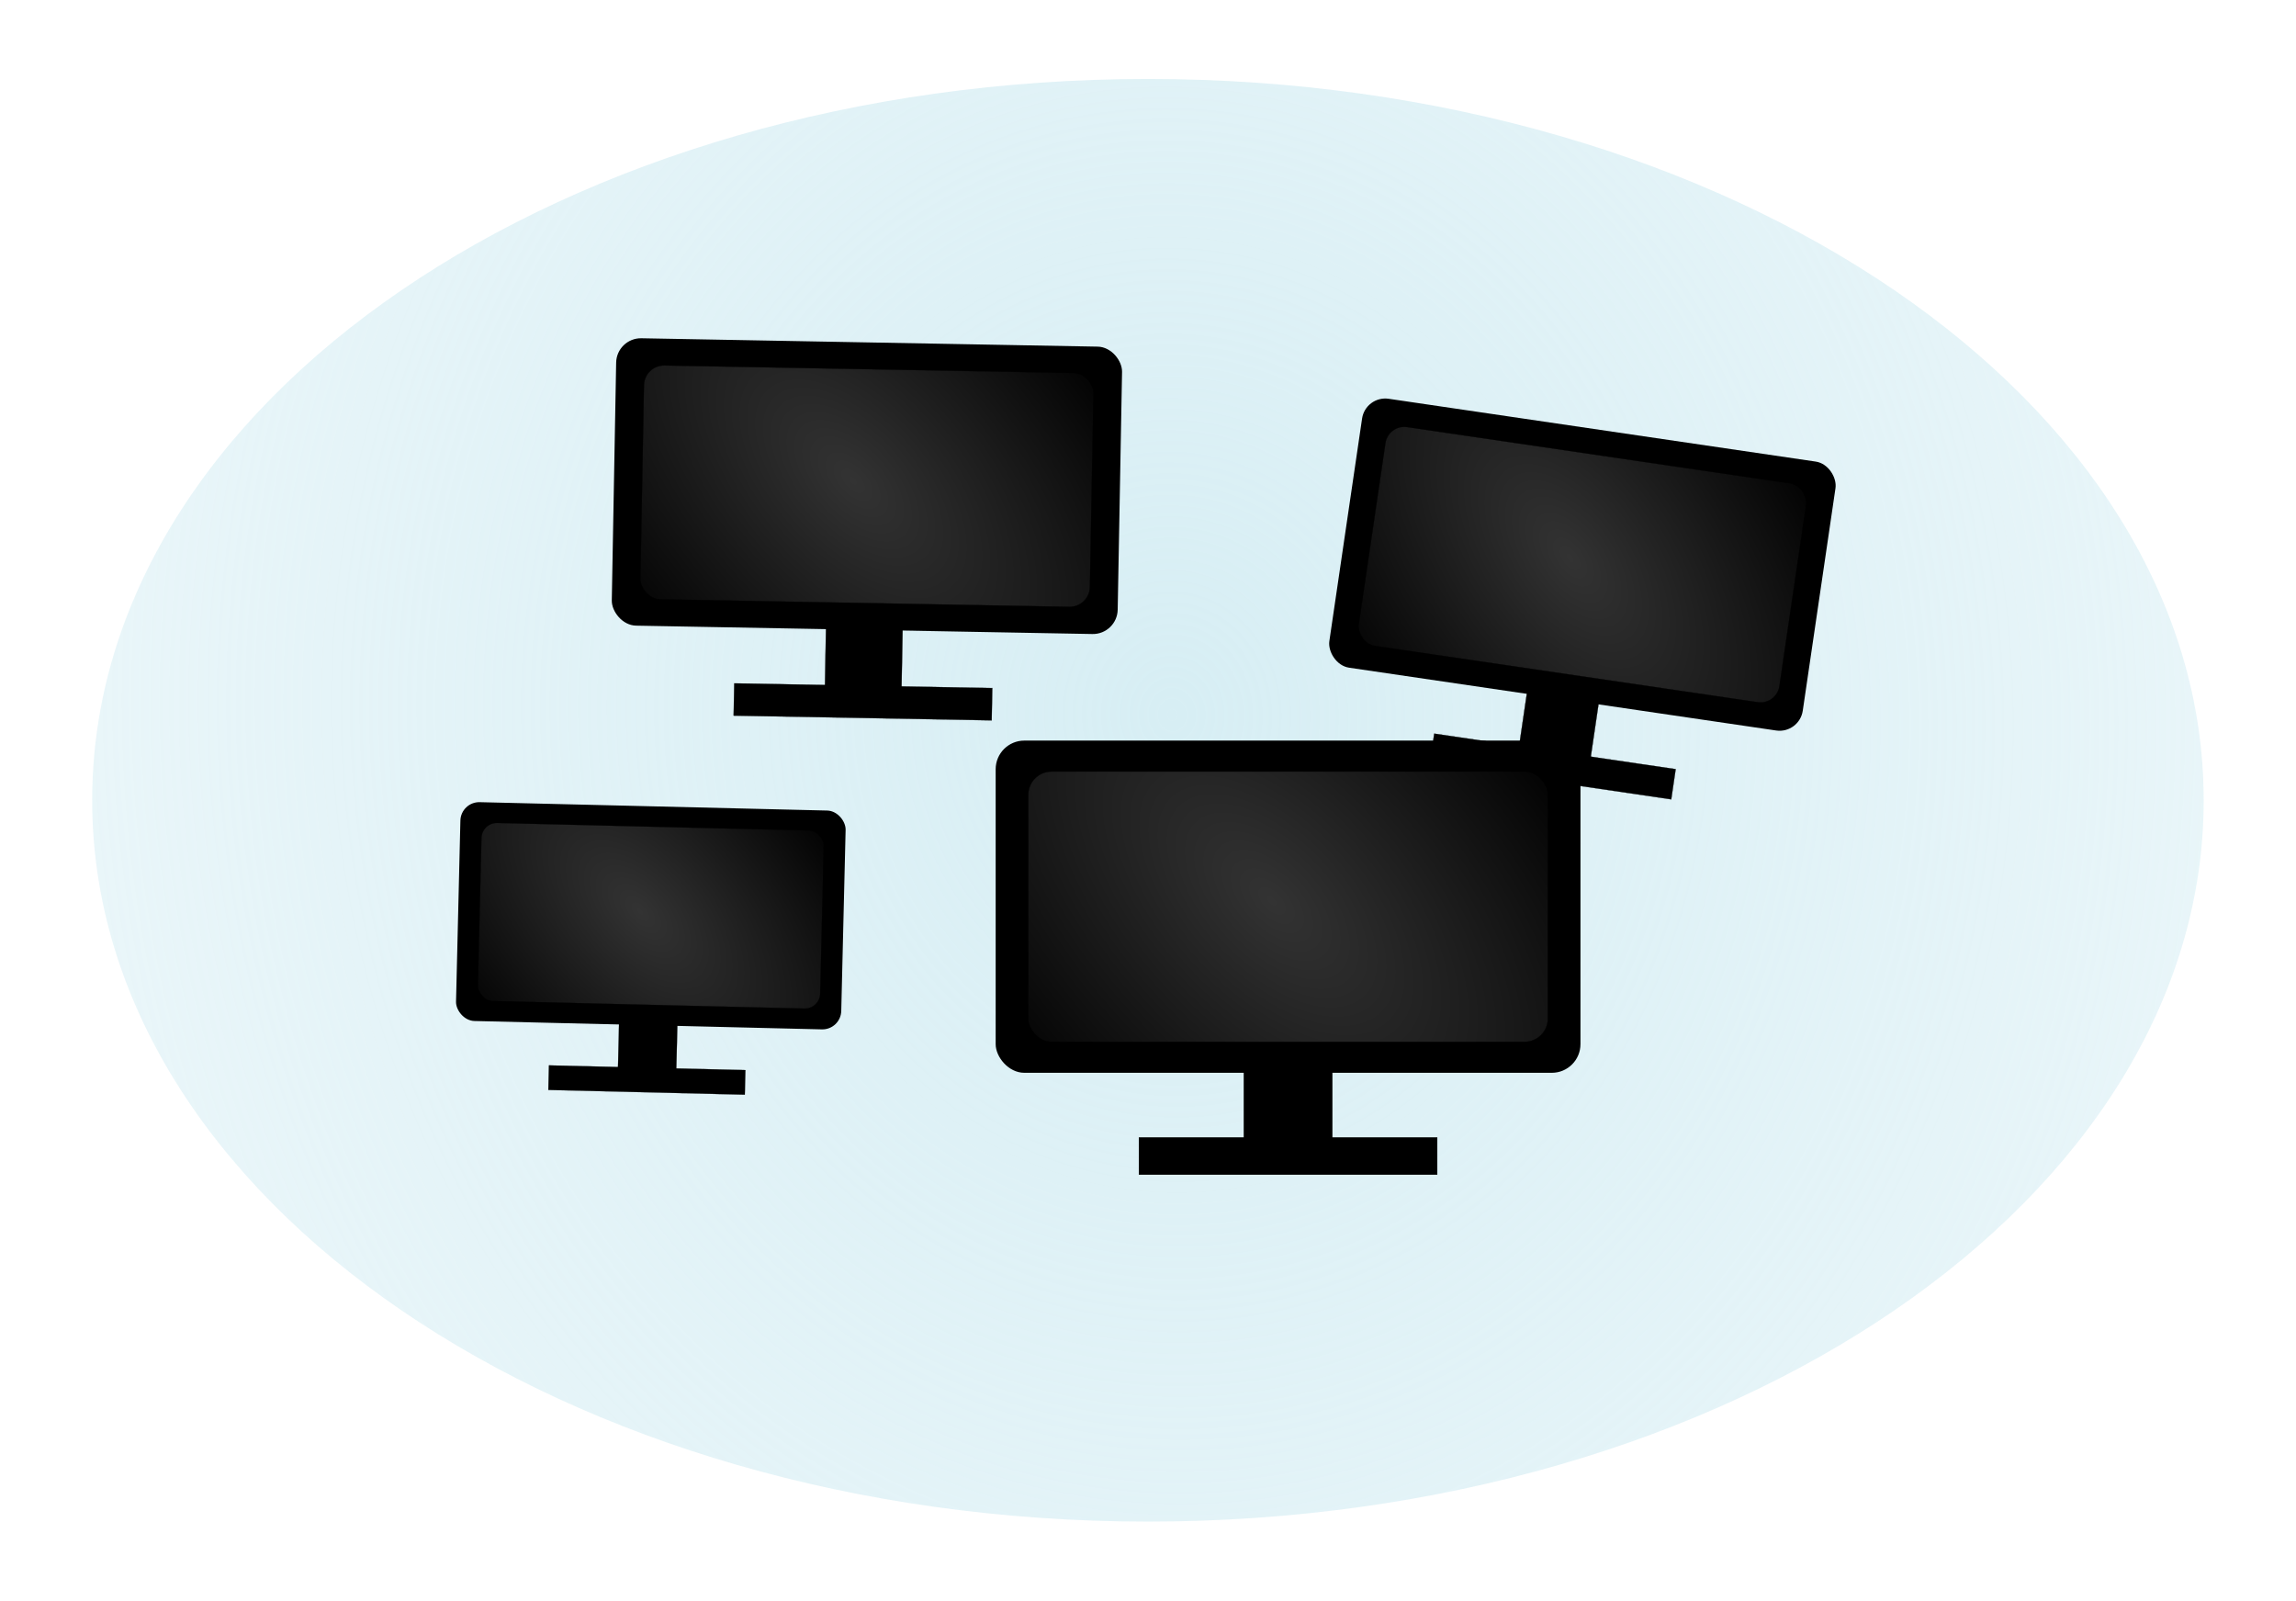 <?xml version="1.0" encoding="UTF-8" standalone="no"?>
<!-- Created with Inkscape (http://www.inkscape.org/) -->

<svg
   xmlns:dc="http://purl.org/dc/elements/1.1/"
   xmlns:cc="http://creativecommons.org/ns#"
   xmlns:rdf="http://www.w3.org/1999/02/22-rdf-syntax-ns#"
   xmlns:svg="http://www.w3.org/2000/svg"
   xmlns="http://www.w3.org/2000/svg"
   xmlns:xlink="http://www.w3.org/1999/xlink"
   xmlns:sodipodi="http://sodipodi.sourceforge.net/DTD/sodipodi-0.dtd"
   xmlns:inkscape="http://www.inkscape.org/namespaces/inkscape"
   width="250.838"
   height="174.846"
   id="svg2"
   version="1.1"
   inkscape:version="0.48.4 r9939"
   sodipodi:docname="tv_source.svg"
   inkscape:export-filename="/home/jeremy/IF/Games/game_jams/ludum_dare/26/assets/sprites/tv_source.png"
   inkscape:export-xdpi="90"
   inkscape:export-ydpi="90">
  <defs
     id="defs4">
    <linearGradient
       inkscape:collect="always"
       id="linearGradient3133">
      <stop
         style="stop-color:#d7eef4;stop-opacity:1;"
         offset="0"
         id="stop3135" />
      <stop
         style="stop-color:#d7eef4;stop-opacity:0;"
         offset="1"
         id="stop3137" />
    </linearGradient>
    <linearGradient
       inkscape:collect="always"
       id="linearGradient3017">
      <stop
         style="stop-color:#333333;stop-opacity:1;"
         offset="0"
         id="stop3019" />
      <stop
         style="stop-color:#333333;stop-opacity:0;"
         offset="1"
         id="stop3021" />
    </linearGradient>
    <radialGradient
       inkscape:collect="always"
       xlink:href="#linearGradient3017"
       id="radialGradient3023"
       cx="310.254"
       cy="377.828"
       fx="310.254"
       fy="377.828"
       r="225.389"
       gradientTransform="matrix(1.581,1.618,-0.851,0.831,179.714,-356.629)"
       gradientUnits="userSpaceOnUse" />
    <radialGradient
       inkscape:collect="always"
       xlink:href="#linearGradient3017"
       id="radialGradient3801"
       gradientUnits="userSpaceOnUse"
       gradientTransform="matrix(1.581,1.618,-0.851,0.831,179.714,-356.629)"
       cx="310.254"
       cy="377.828"
       fx="310.254"
       fy="377.828"
       r="225.389" />
    <radialGradient
       inkscape:collect="always"
       xlink:href="#linearGradient3017"
       id="radialGradient3003"
       gradientUnits="userSpaceOnUse"
       gradientTransform="matrix(1.581,1.618,-0.851,0.831,179.714,-356.629)"
       cx="310.254"
       cy="377.828"
       fx="310.254"
       fy="377.828"
       r="225.389" />
    <radialGradient
       inkscape:collect="always"
       xlink:href="#linearGradient3017"
       id="radialGradient3015"
       gradientUnits="userSpaceOnUse"
       gradientTransform="matrix(1.581,1.618,-0.851,0.831,179.714,-356.629)"
       cx="310.254"
       cy="377.828"
       fx="310.254"
       fy="377.828"
       r="225.389" />
    <radialGradient
       inkscape:collect="always"
       xlink:href="#linearGradient3017"
       id="radialGradient3027"
       gradientUnits="userSpaceOnUse"
       gradientTransform="matrix(1.581,1.618,-0.851,0.831,179.714,-356.629)"
       cx="310.254"
       cy="377.828"
       fx="310.254"
       fy="377.828"
       r="225.389" />
    <radialGradient
       inkscape:collect="always"
       xlink:href="#linearGradient3133"
       id="radialGradient3139"
       cx="76.953"
       cy="48.975"
       fx="76.953"
       fy="48.975"
       r="82.577"
       gradientTransform="matrix(-0.926,-2.776,2.094,-1.187,45.609,322.7)"
       gradientUnits="userSpaceOnUse" />
    <filter
       inkscape:collect="always"
       id="filter3988"
       color-interpolation-filters="sRGB">
      <feGaussianBlur
         inkscape:collect="always"
         stdDeviation="2.994"
         id="feGaussianBlur3990" />
    </filter>
  </defs>
  <sodipodi:namedview
     id="base"
     pagecolor="#ffffff"
     bordercolor="#666666"
     borderopacity="1.0"
     inkscape:pageopacity="0.0"
     inkscape:pageshadow="2"
     inkscape:zoom="2.8"
     inkscape:cx="66.653625"
     inkscape:cy="72.427968"
     inkscape:document-units="px"
     inkscape:current-layer="g2991"
     showgrid="false"
     inkscape:window-width="1600"
     inkscape:window-height="880"
     inkscape:window-x="-2"
     inkscape:window-y="-3"
     inkscape:window-maximized="1"
     fit-margin-top="0"
     fit-margin-left="0"
     fit-margin-right="0"
     fit-margin-bottom="0"
     showguides="true"
     inkscape:guide-bbox="true" />
  <g
     inkscape:label="Layer 1"
     inkscape:groupmode="layer"
     id="layer1"
     transform="translate(-0.318,-568.428)">
    <g
       id="g2991">
      <path
         sodipodi:type="arc"
         style="color:#000000;fill:url(#radialGradient3139);fill-opacity:1;fill-rule:nonzero;stroke:none;stroke-width:0.5;marker:none;visibility:visible;display:inline;overflow:visible;filter:url(#filter3988);enable-background:accumulate"
         id="path3029"
         sodipodi:cx="75.00383"
         sodipodi:cy="58.719917"
         sodipodi:rx="82.327431"
         sodipodi:ry="65.659912"
         d="m 157.331,58.72 c 0,36.263 -36.859,65.66 -82.327,65.66 -45.468,0 -82.327,-29.397 -82.327,-65.66 0,-36.263 36.859,-65.66 82.327,-65.66 45.468,0 82.327,29.397 82.327,65.66 z"
         transform="matrix(1.401,0,0,1.2,20.649,585.382)" />
      <g
         transform="matrix(0.102,0.015,-0.015,0.102,143.174,577.292)"
         id="g3017">
        <rect
           ry="0"
           y="569.509"
           x="324.259"
           height="121.218"
           width="76.772"
           id="rect3019"
           style="color:#000000;fill:#000000;fill-opacity:1;fill-rule:nonzero;stroke:#000000;stroke-width:0.25;stroke-linecap:round;stroke-linejoin:round;stroke-miterlimit:4;stroke-opacity:1;stroke-dasharray:none;stroke-dashoffset:0;marker:none;visibility:visible;display:inline;overflow:visible;enable-background:accumulate" />
        <rect
           style="color:#000000;fill:#000000;fill-opacity:1;fill-rule:nonzero;stroke:#534848;stroke-width:0;stroke-linecap:round;stroke-linejoin:round;stroke-miterlimit:4;stroke-opacity:1;stroke-dasharray:none;stroke-dashoffset:0;marker:none;visibility:visible;display:inline;overflow:visible;enable-background:accumulate"
           id="rect3021"
           width="507.053"
           height="287.996"
           x="109.118"
           y="320.455"
           ry="24.826" />
        <rect
           ry="20.202"
           y="347.276"
           x="137.381"
           height="234.355"
           width="450.528"
           id="rect3023"
           style="color:#000000;fill:url(#radialGradient3027);fill-opacity:1;fill-rule:nonzero;stroke:#000000;stroke-width:0.25;stroke-linecap:round;stroke-linejoin:round;stroke-miterlimit:4;stroke-opacity:1;stroke-dasharray:none;stroke-dashoffset:0;marker:none;visibility:visible;display:inline;overflow:visible;enable-background:accumulate" />
        <rect
           style="color:#000000;fill:#000000;fill-opacity:1;fill-rule:nonzero;stroke:#000000;stroke-width:0.237;stroke-linecap:round;stroke-linejoin:round;stroke-miterlimit:4;stroke-opacity:1;stroke-dasharray:none;stroke-dashoffset:0;marker:none;visibility:visible;display:inline;overflow:visible;enable-background:accumulate"
           id="rect3025"
           width="32.338"
           height="258.612"
           x="664.457"
           y="-491.951"
           ry="0"
           transform="matrix(0,1,-1,0,0,0)" />
      </g>
      <g
         id="g3793"
         transform="matrix(0.126,0,0,0.126,95.346,608.949)">
        <rect
           style="color:#000000;fill:#000000;fill-opacity:1;fill-rule:nonzero;stroke:#000000;stroke-width:0.25;stroke-linecap:round;stroke-linejoin:round;stroke-miterlimit:4;stroke-opacity:1;stroke-dasharray:none;stroke-dashoffset:0;marker:none;visibility:visible;display:inline;overflow:visible;enable-background:accumulate"
           id="rect2989"
           width="76.772"
           height="121.218"
           x="324.259"
           y="569.509"
           ry="0" />
        <rect
           ry="24.826"
           y="320.455"
           x="109.118"
           height="287.996"
           width="507.053"
           id="rect2987"
           style="color:#000000;fill:#000000;fill-opacity:1;fill-rule:nonzero;stroke:#534848;stroke-width:0;stroke-linecap:round;stroke-linejoin:round;stroke-miterlimit:4;stroke-opacity:1;stroke-dasharray:none;stroke-dashoffset:0;marker:none;visibility:visible;display:inline;overflow:visible;enable-background:accumulate" />
        <rect
           style="color:#000000;fill:url(#radialGradient3801);fill-opacity:1;fill-rule:nonzero;stroke:#000000;stroke-width:0.25;stroke-linecap:round;stroke-linejoin:round;stroke-miterlimit:4;stroke-opacity:1;stroke-dasharray:none;stroke-dashoffset:0;marker:none;visibility:visible;display:inline;overflow:visible;enable-background:accumulate"
           id="rect2985"
           width="450.528"
           height="234.355"
           x="137.381"
           y="347.276"
           ry="20.202" />
        <rect
           transform="matrix(0,1,-1,0,0,0)"
           ry="0"
           y="-491.951"
           x="664.457"
           height="258.612"
           width="32.338"
           id="rect3015"
           style="color:#000000;fill:#000000;fill-opacity:1;fill-rule:nonzero;stroke:#000000;stroke-width:0.237;stroke-linecap:round;stroke-linejoin:round;stroke-miterlimit:4;stroke-opacity:1;stroke-dasharray:none;stroke-dashoffset:0;marker:none;visibility:visible;display:inline;overflow:visible;enable-background:accumulate" />
      </g>
      <g
         transform="matrix(0.083,0.002,-0.002,0.083,42.25,629.187)"
         id="g2993">
        <rect
           ry="0"
           y="569.509"
           x="324.259"
           height="121.218"
           width="76.772"
           id="rect2995"
           style="color:#000000;fill:#000000;fill-opacity:1;fill-rule:nonzero;stroke:#000000;stroke-width:0.25;stroke-linecap:round;stroke-linejoin:round;stroke-miterlimit:4;stroke-opacity:1;stroke-dasharray:none;stroke-dashoffset:0;marker:none;visibility:visible;display:inline;overflow:visible;enable-background:accumulate" />
        <rect
           style="color:#000000;fill:#000000;fill-opacity:1;fill-rule:nonzero;stroke:#534848;stroke-width:0;stroke-linecap:round;stroke-linejoin:round;stroke-miterlimit:4;stroke-opacity:1;stroke-dasharray:none;stroke-dashoffset:0;marker:none;visibility:visible;display:inline;overflow:visible;enable-background:accumulate"
           id="rect2997"
           width="507.053"
           height="287.996"
           x="109.118"
           y="320.455"
           ry="24.826" />
        <rect
           ry="20.202"
           y="347.276"
           x="137.381"
           height="234.355"
           width="450.528"
           id="rect2999"
           style="color:#000000;fill:url(#radialGradient3003);fill-opacity:1;fill-rule:nonzero;stroke:#000000;stroke-width:0.25;stroke-linecap:round;stroke-linejoin:round;stroke-miterlimit:4;stroke-opacity:1;stroke-dasharray:none;stroke-dashoffset:0;marker:none;visibility:visible;display:inline;overflow:visible;enable-background:accumulate" />
        <rect
           style="color:#000000;fill:#000000;fill-opacity:1;fill-rule:nonzero;stroke:#000000;stroke-width:0.237;stroke-linecap:round;stroke-linejoin:round;stroke-miterlimit:4;stroke-opacity:1;stroke-dasharray:none;stroke-dashoffset:0;marker:none;visibility:visible;display:inline;overflow:visible;enable-background:accumulate"
           id="rect3001"
           width="32.338"
           height="258.612"
           x="664.457"
           y="-491.951"
           ry="0"
           transform="matrix(0,1,-1,0,0,0)" />
      </g>
      <g
         id="g3005"
         transform="matrix(0.109,0.002,-0.002,0.109,56.43,570.181)">
        <rect
           style="color:#000000;fill:#000000;fill-opacity:1;fill-rule:nonzero;stroke:#000000;stroke-width:0.25;stroke-linecap:round;stroke-linejoin:round;stroke-miterlimit:4;stroke-opacity:1;stroke-dasharray:none;stroke-dashoffset:0;marker:none;visibility:visible;display:inline;overflow:visible;enable-background:accumulate"
           id="rect3007"
           width="76.772"
           height="121.218"
           x="324.259"
           y="569.509"
           ry="0" />
        <rect
           ry="24.826"
           y="320.455"
           x="109.118"
           height="287.996"
           width="507.053"
           id="rect3009"
           style="color:#000000;fill:#000000;fill-opacity:1;fill-rule:nonzero;stroke:#534848;stroke-width:0;stroke-linecap:round;stroke-linejoin:round;stroke-miterlimit:4;stroke-opacity:1;stroke-dasharray:none;stroke-dashoffset:0;marker:none;visibility:visible;display:inline;overflow:visible;enable-background:accumulate" />
        <rect
           style="color:#000000;fill:url(#radialGradient3015);fill-opacity:1;fill-rule:nonzero;stroke:#000000;stroke-width:0.25;stroke-linecap:round;stroke-linejoin:round;stroke-miterlimit:4;stroke-opacity:1;stroke-dasharray:none;stroke-dashoffset:0;marker:none;visibility:visible;display:inline;overflow:visible;enable-background:accumulate"
           id="rect3011"
           width="450.528"
           height="234.355"
           x="137.381"
           y="347.276"
           ry="20.202" />
        <rect
           transform="matrix(0,1,-1,0,0,0)"
           ry="0"
           y="-491.951"
           x="664.457"
           height="258.612"
           width="32.338"
           id="rect3013"
           style="color:#000000;fill:#000000;fill-opacity:1;fill-rule:nonzero;stroke:#000000;stroke-width:0.237;stroke-linecap:round;stroke-linejoin:round;stroke-miterlimit:4;stroke-opacity:1;stroke-dasharray:none;stroke-dashoffset:0;marker:none;visibility:visible;display:inline;overflow:visible;enable-background:accumulate" />
      </g>
    </g>
  </g>
</svg>
